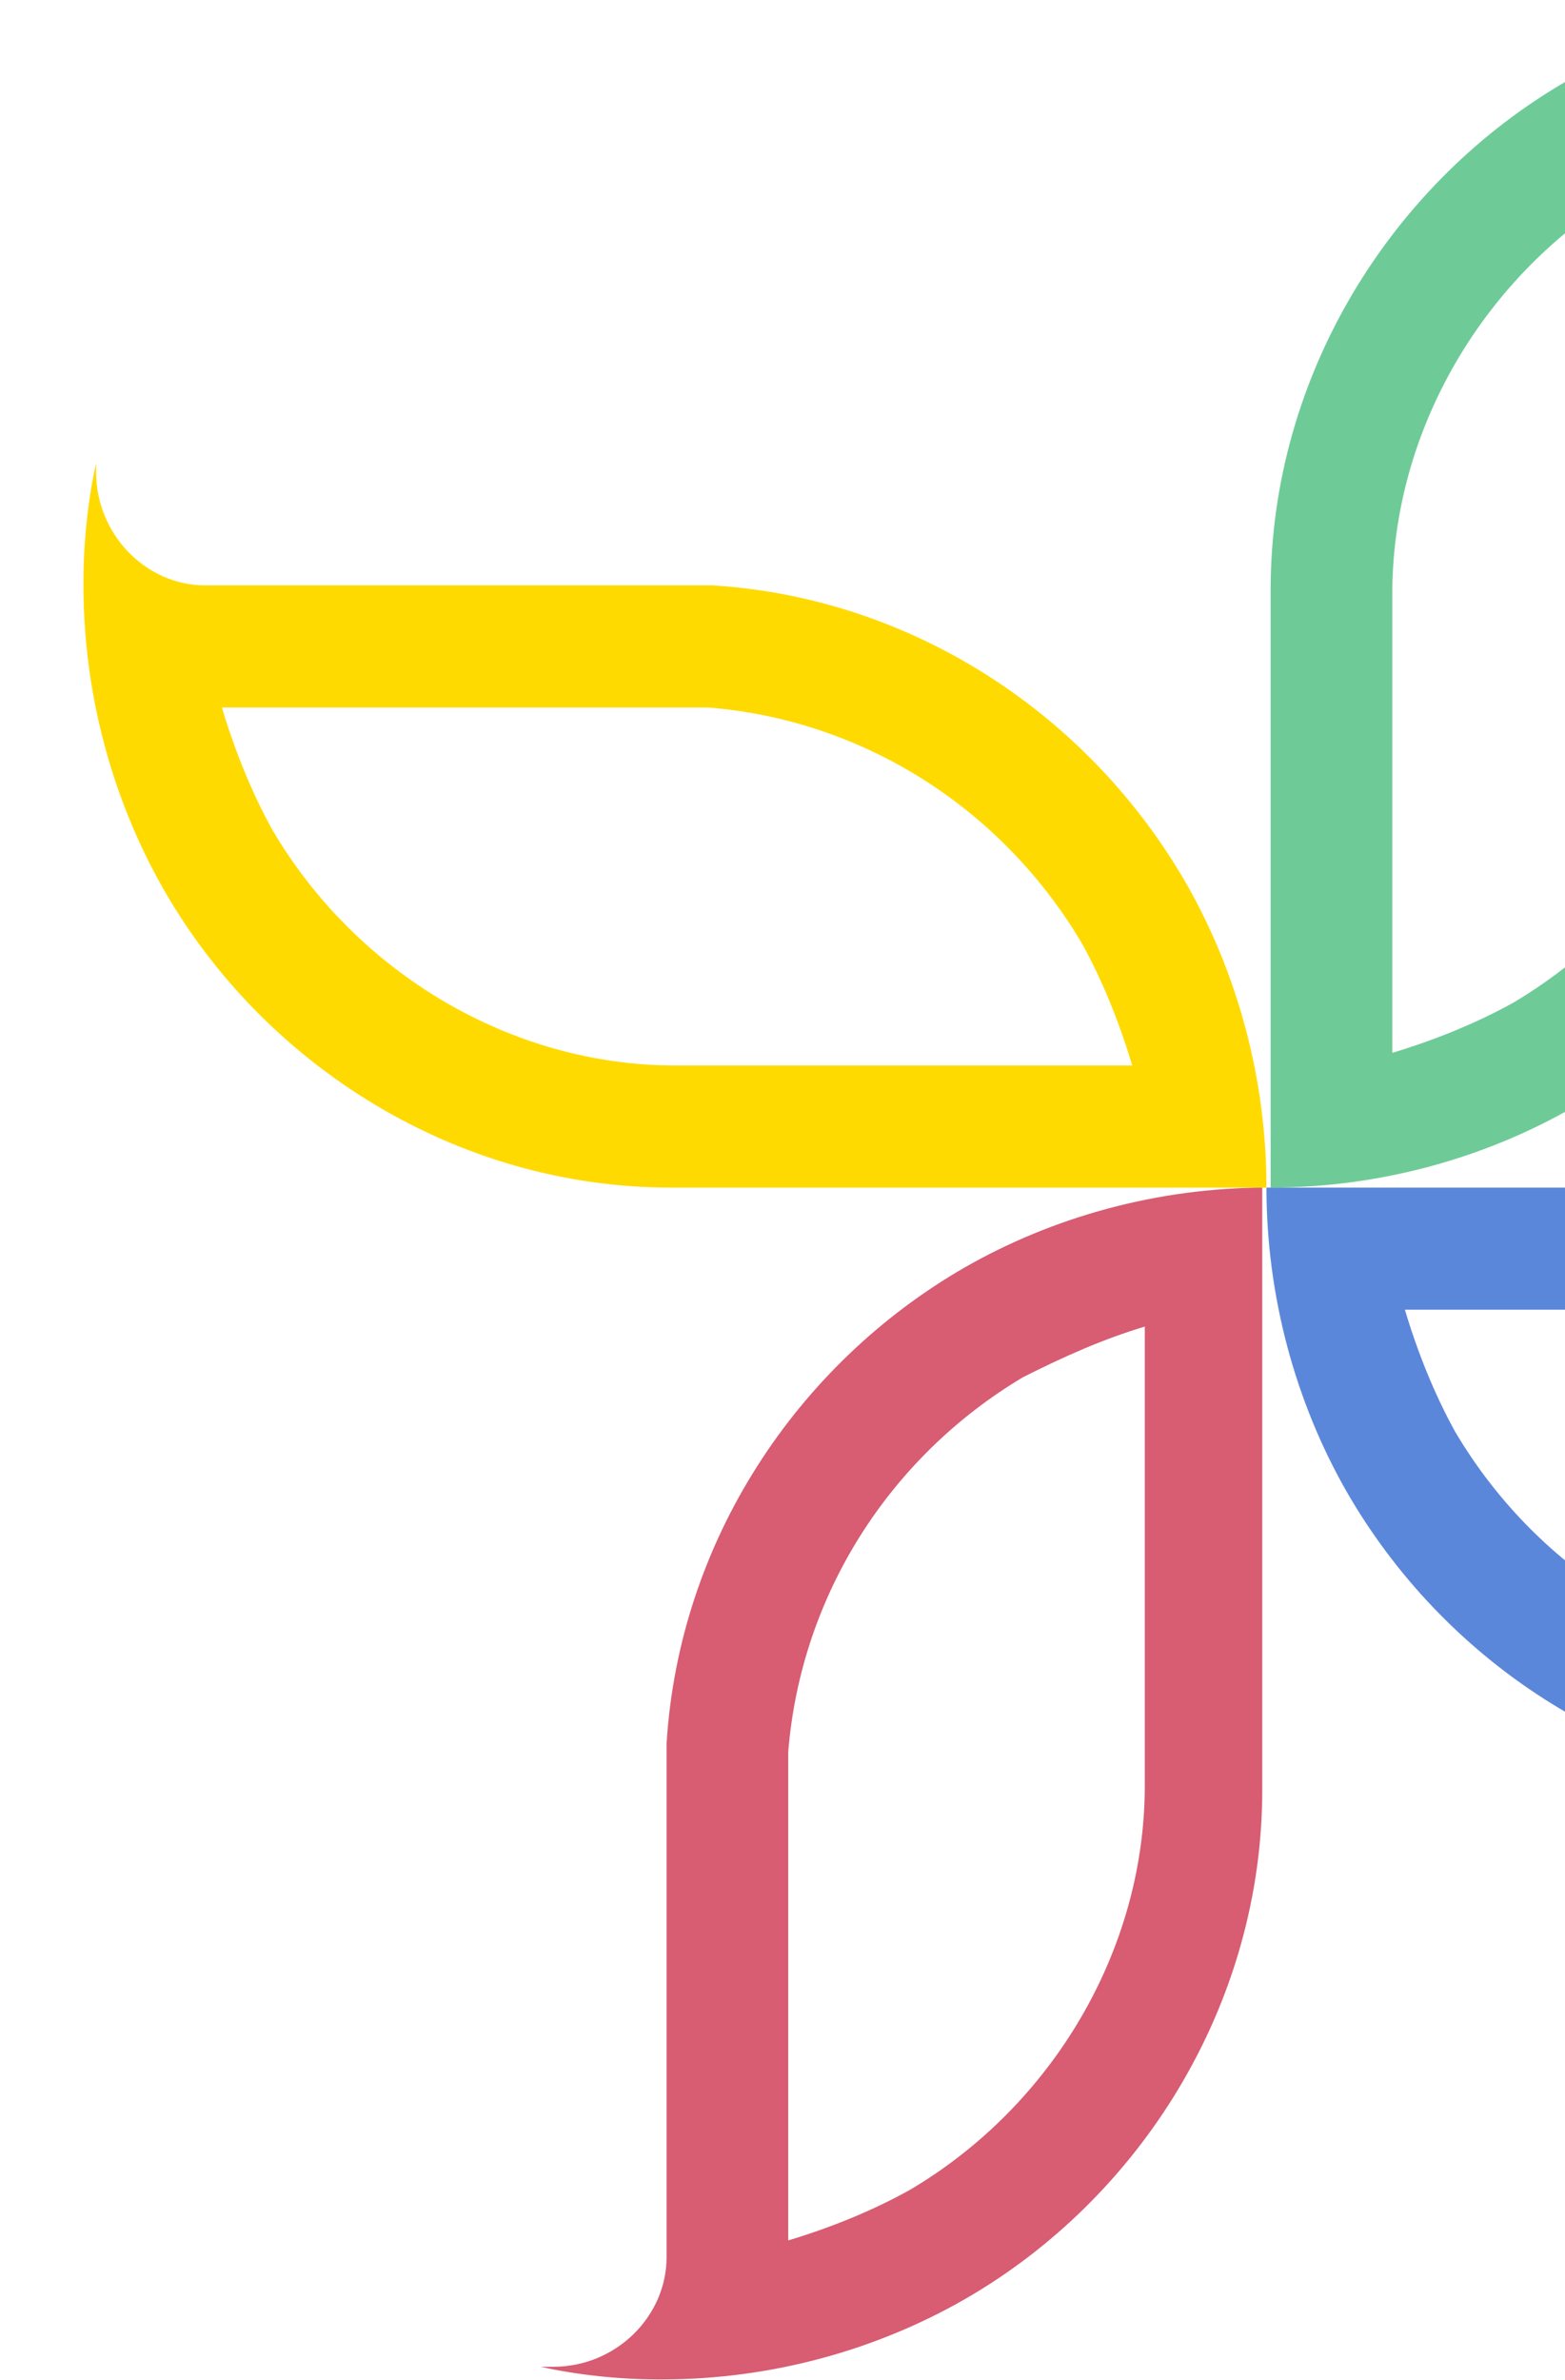 <svg width="375" height="570" viewBox="0 0 375 570" fill="none" xmlns="http://www.w3.org/2000/svg">
<g clip-path="url(#clip0)">
<path d="M419.06 33.284V150.281C416.045 187.599 394.936 220.883 362.77 240.046C353.723 245.089 343.671 249.124 333.619 252.15V142.212C333.619 102.877 355.733 65.559 389.91 45.387C398.957 39.335 409.009 36.309 419.06 33.284ZM449.216 0C422.076 0 396.946 7.06 375.837 19.163C333.619 43.37 304.469 89.765 304.469 141.204V284.425C330.604 284.425 355.733 277.365 376.842 265.261C417.05 242.064 445.195 199.702 448.211 151.29V29.249C448.211 15.129 460.273 3.026 475.351 3.026C476.356 3.026 477.361 3.026 478.367 3.026C468.315 1.009 458.263 0 449.216 0Z" fill="#6ECB98"/>
<path d="M169.773 169.444C206.965 172.47 240.137 193.651 259.235 225.926C264.261 235.003 268.282 245.089 271.297 255.175H161.732C122.529 255.175 85.337 232.986 65.234 198.694C60.208 189.616 56.187 179.53 53.171 169.444H169.773V169.444ZM23.016 110.946C21.005 120.023 20 130.109 20 139.187V140.195C20 166.419 27.036 191.634 39.099 212.814C63.223 255.175 109.462 284.425 160.727 284.425H303.464C303.464 258.201 296.427 232.986 284.365 211.806C261.246 171.462 219.028 143.221 170.778 140.195H49.151C35.078 140.195 23.016 128.092 23.016 112.963C23.016 112.963 23.016 111.954 23.016 110.946Z" fill="#FFDA00"/>
<path d="M274.313 317.709V427.646C274.313 466.981 252.199 504.299 218.022 524.471C208.976 529.514 198.924 533.549 188.872 536.574V419.577C191.887 382.259 212.996 348.975 245.163 329.812C255.214 324.769 264.261 320.734 274.313 317.709ZM303.464 284.425C277.329 284.425 252.199 291.485 231.09 303.588C190.882 326.786 162.737 369.147 159.721 417.56V540.609C159.721 554.729 147.659 566.832 132.581 566.832C131.576 566.832 130.571 566.832 129.566 566.832C138.612 568.85 148.664 569.858 157.711 569.858H158.716C184.851 569.858 209.981 562.798 231.09 550.695C273.308 526.488 302.458 480.093 302.458 428.654V284.425H303.464Z" fill="#D85C72"/>
<path d="M446.201 313.674C485.403 313.674 522.595 335.863 542.699 370.156C547.725 379.233 551.746 389.319 554.761 399.405H438.159C400.967 396.379 367.796 375.199 348.697 342.924C343.671 333.846 339.65 323.76 336.635 313.674H446.201ZM446.201 284.425H303.464C303.464 310.648 310.5 335.863 322.562 357.044C345.682 397.388 387.9 425.629 436.149 428.654H558.782C572.855 428.654 584.917 440.758 584.917 455.887C584.917 456.895 584.917 457.904 584.917 458.912C586.927 449.835 587.932 439.749 587.932 430.672V429.663C587.932 403.439 580.896 378.224 568.834 357.044C543.704 313.674 498.471 284.425 446.201 284.425Z" fill="#5B87DA"/>
</g>
<defs>
<clipPath id="clip0">
<rect width="375" height="570" fill="white"/>
</clipPath>
</defs>
</svg>
